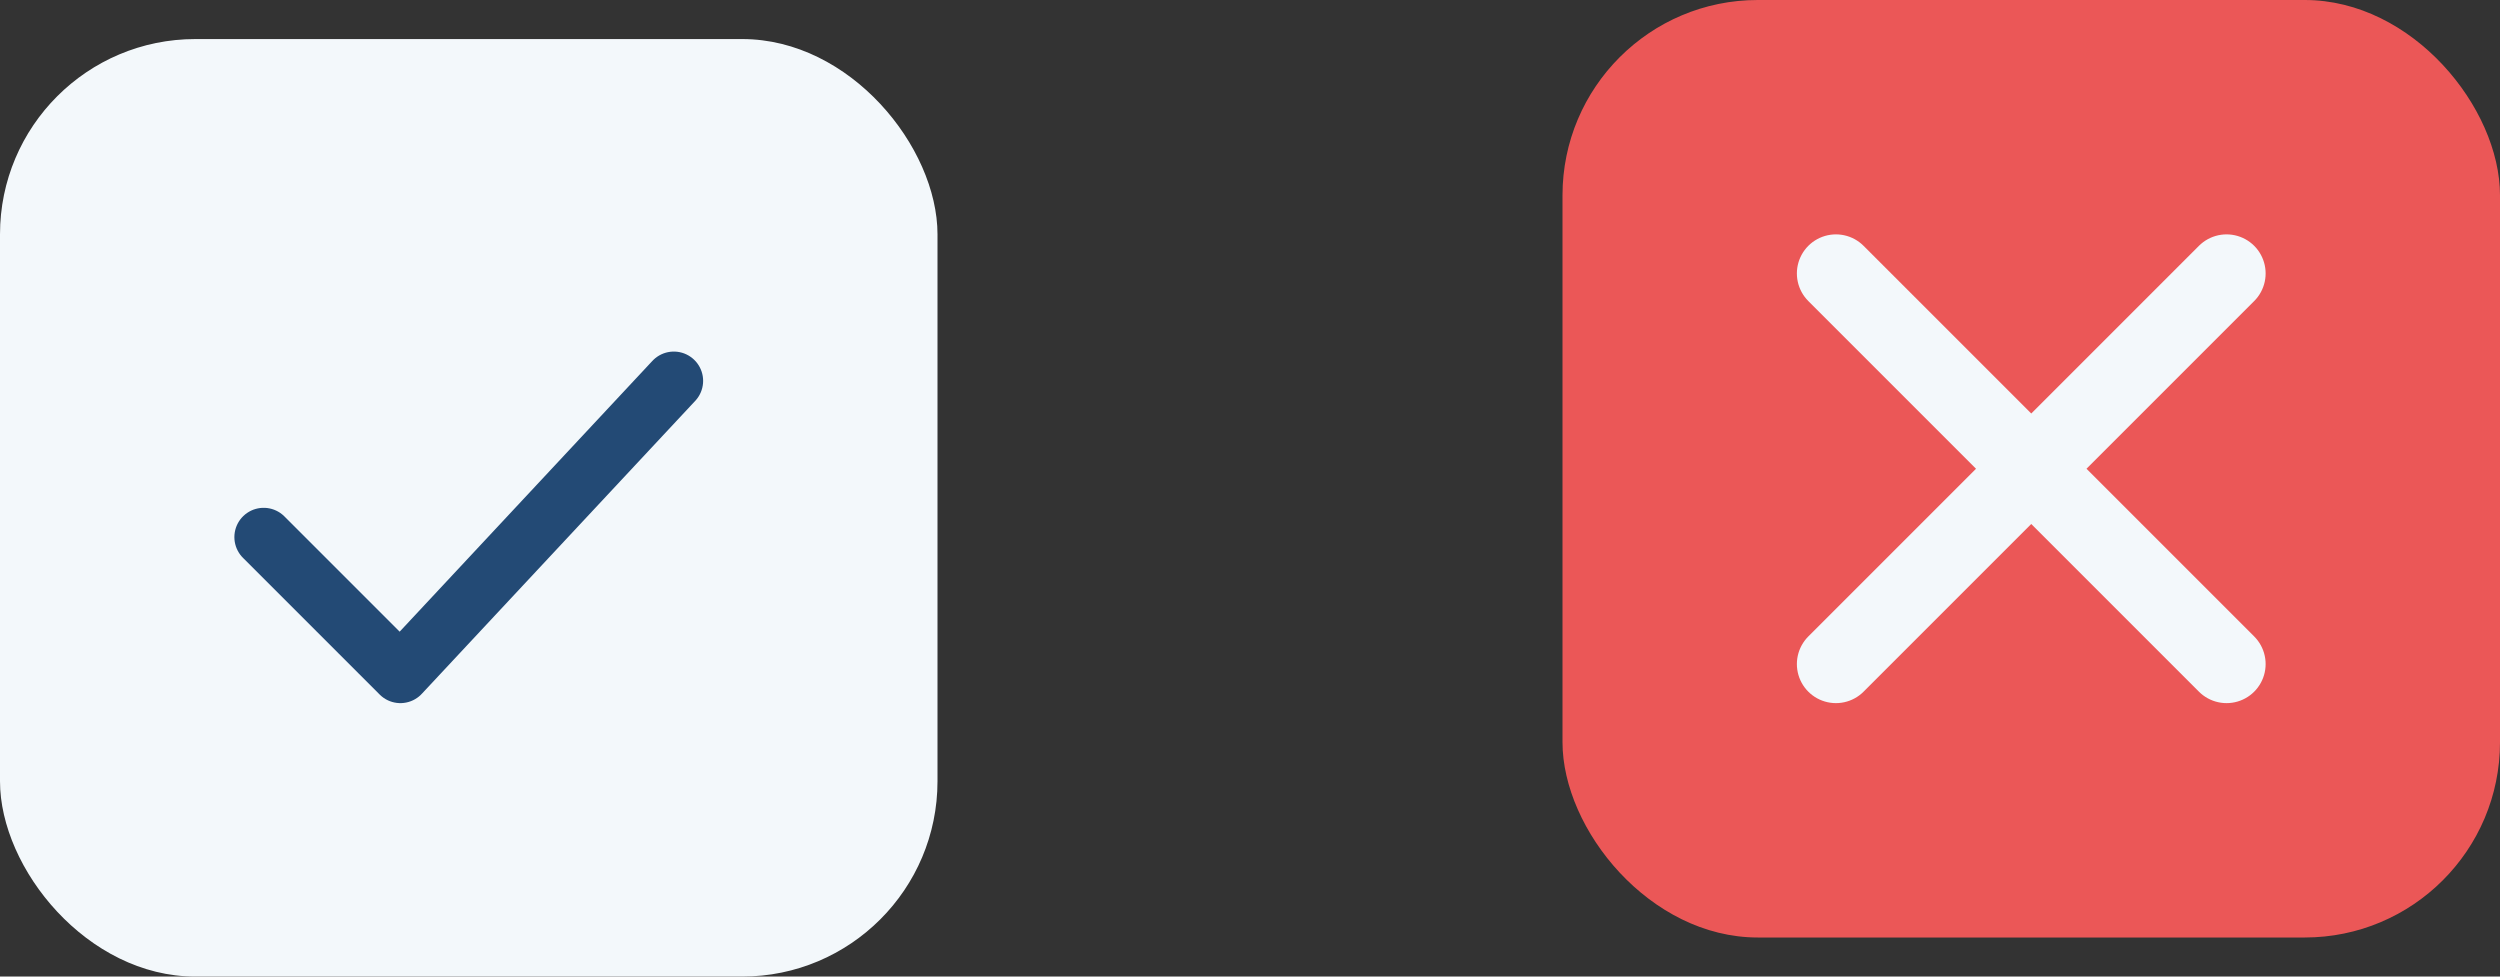 <svg width="64" height="25" viewBox="0 0 64 25" fill="none" xmlns="http://www.w3.org/2000/svg">
<rect x="0" y="0" width="64" height="25" fill="#333333" stroke="none"/>
<rect y="1" width="24" height="24" rx="5" fill="#F3F8FB"/>
<path d="M6.75 13.75L10.25 17.25L17.25 9.75" stroke="#234A75" stroke-width="1.5" stroke-linecap="round" stroke-linejoin="round"/>
<rect x="40" width="24" height="24" rx="5" fill="#EB5757"/>
<path d="M57 17L47 7M57 7L47 17" stroke="#F3F8FB" stroke-width="2" stroke-linecap="round"/>
</svg>
